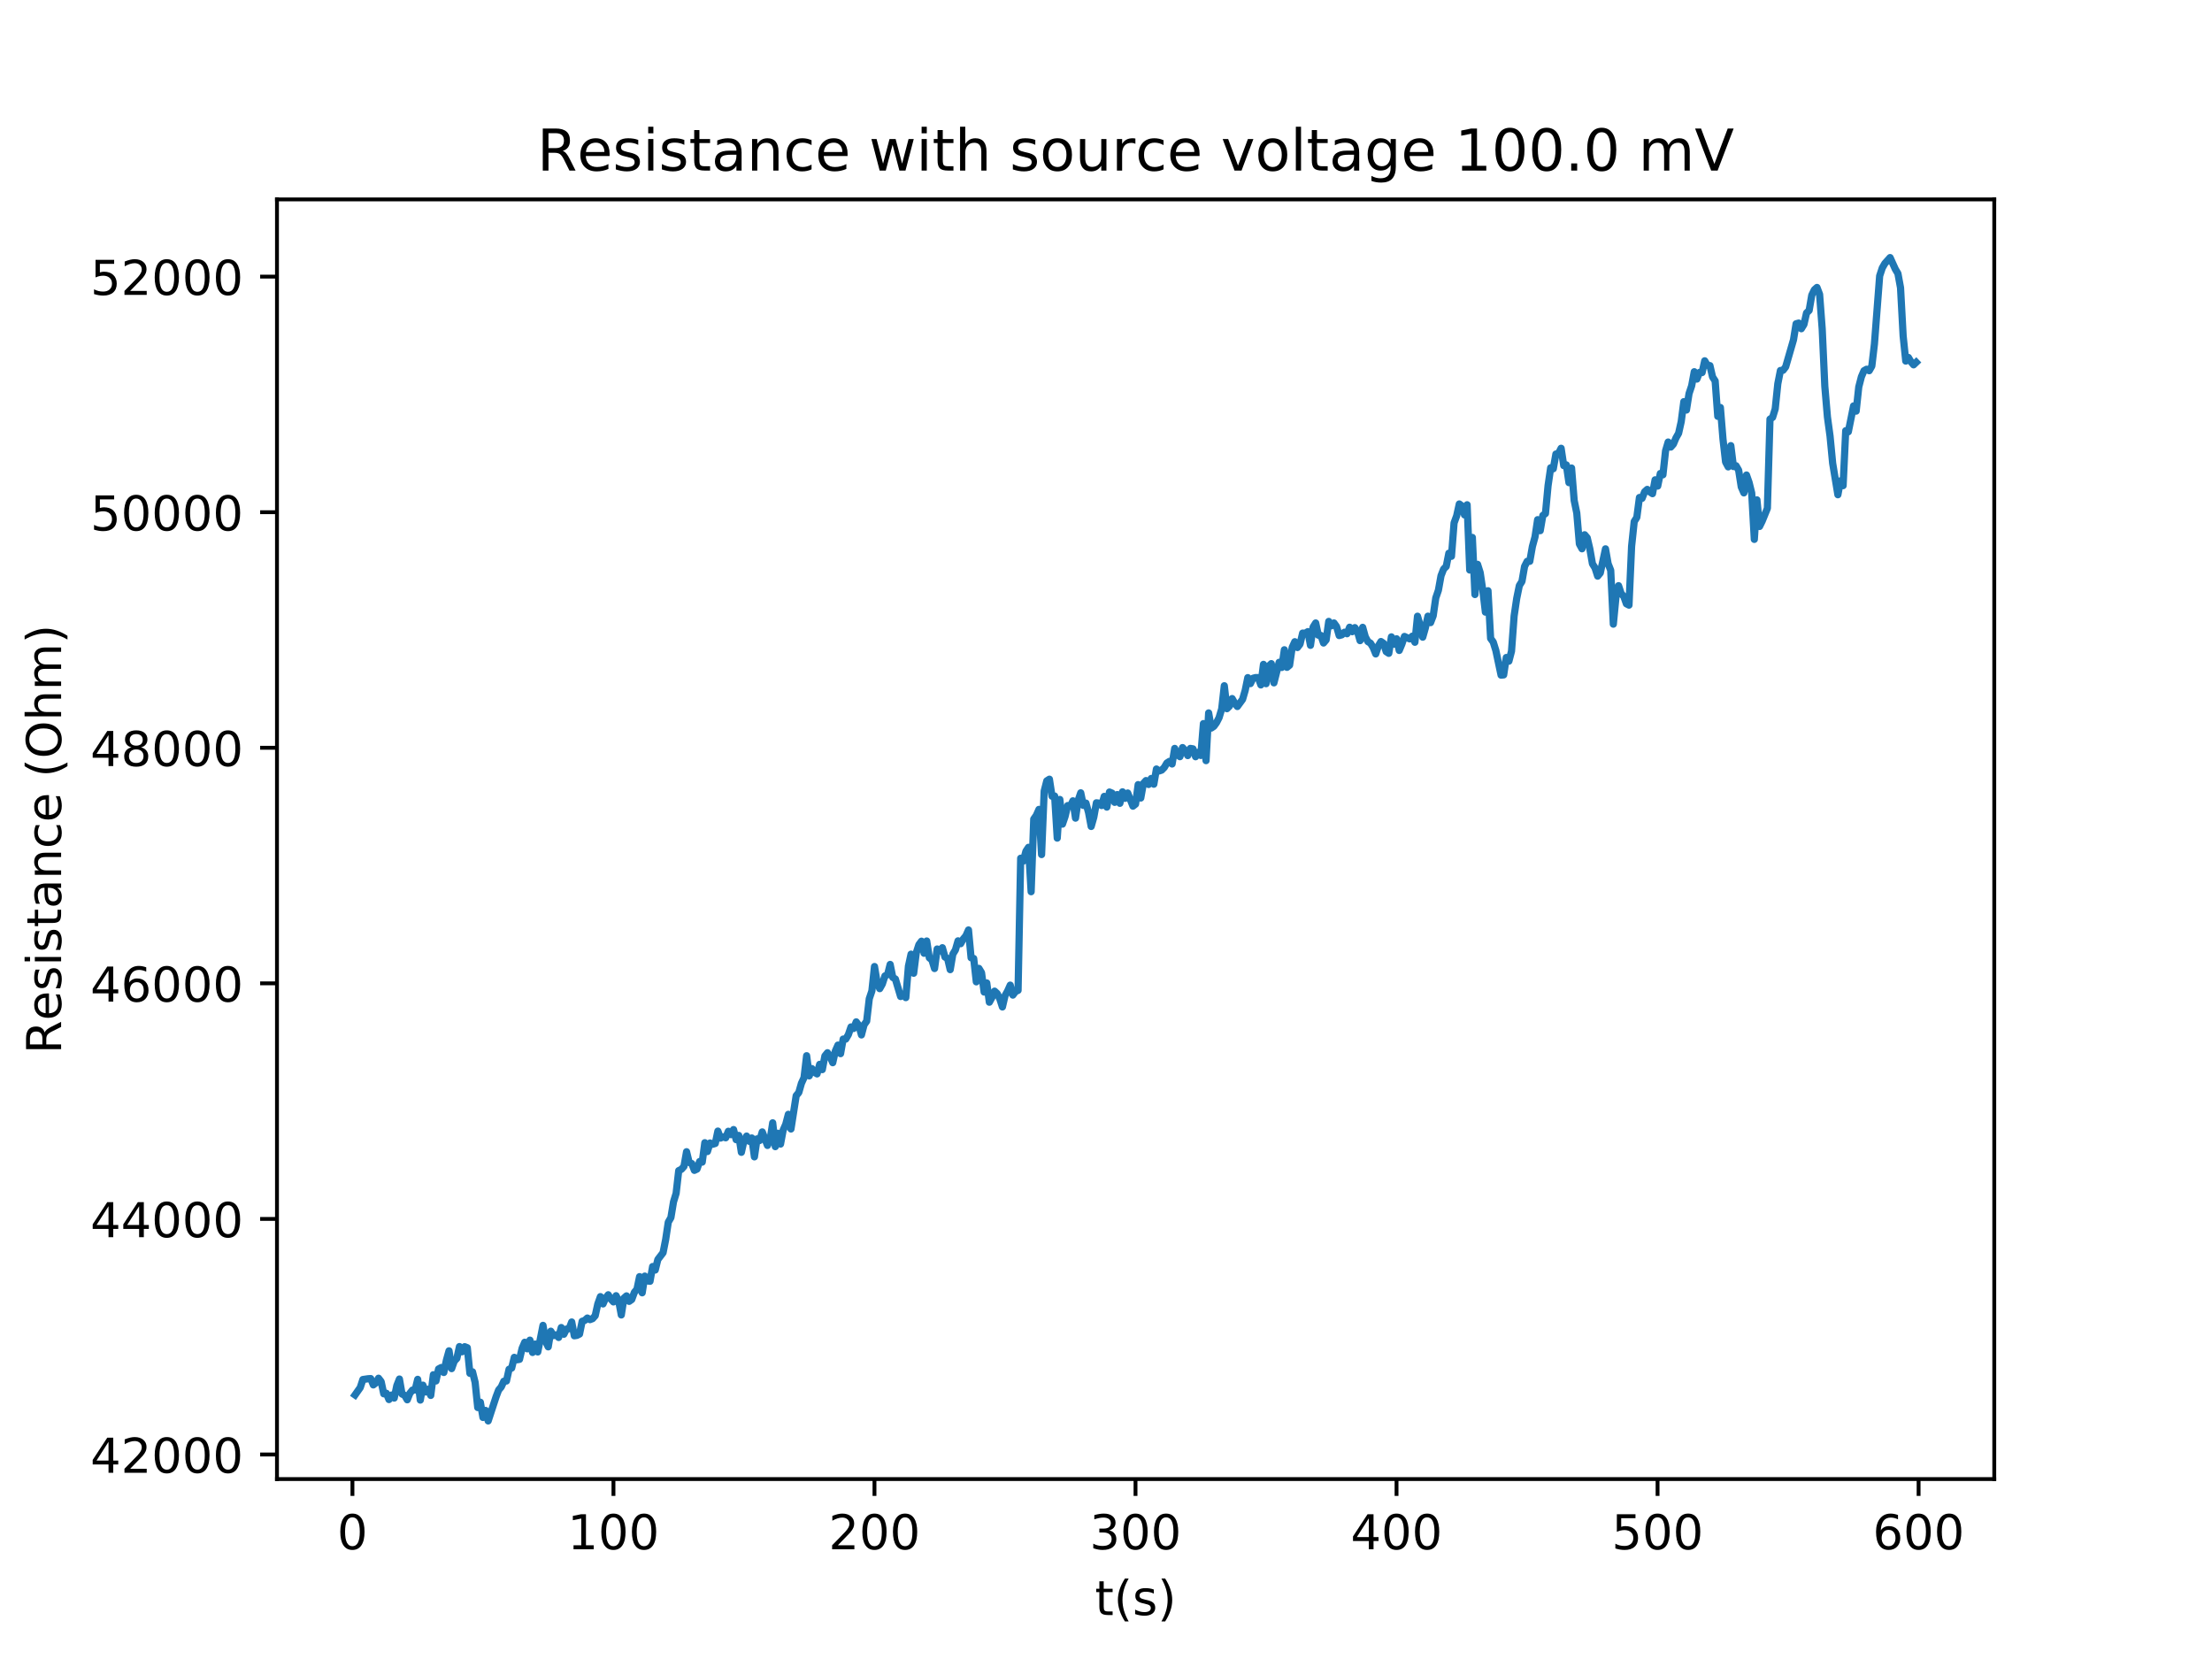 <?xml version="1.0" encoding="utf-8" standalone="no"?>
<!DOCTYPE svg PUBLIC "-//W3C//DTD SVG 1.1//EN"
  "http://www.w3.org/Graphics/SVG/1.1/DTD/svg11.dtd">
<!-- Created with matplotlib (http://matplotlib.org/) -->
<svg height="345pt" version="1.1" viewBox="0 0 460 345" width="460pt" xmlns="http://www.w3.org/2000/svg" xmlns:xlink="http://www.w3.org/1999/xlink">
 <defs>
  <style type="text/css">
*{stroke-linecap:butt;stroke-linejoin:round;}
  </style>
 </defs>
 <g id="figure_1">
  <g id="patch_1">
   <path d="M 0 345.6 
L 460.8 345.6 
L 460.8 0 
L 0 0 
z
" style="fill:#ffffff;"/>
  </g>
  <g id="axes_1">
   <g id="patch_2">
    <path d="M 57.6 307.584 
L 414.72 307.584 
L 414.72 41.472 
L 57.6 41.472 
z
" style="fill:#ffffff;"/>
   </g>
   <g id="matplotlib.axis_1">
    <g id="xtick_1">
     <g id="line2d_1">
      <defs>
       <path d="M 0 0 
L 0 3.5 
" id="mf803509249" style="stroke:#000000;stroke-width:0.8;"/>
      </defs>
      <g>
       <use style="stroke:#000000;stroke-width:0.8;" x="73.29" xlink:href="#mf803509249" y="307.584"/>
      </g>
     </g>
     <g id="text_1">
      <!-- 0 -->
      <defs>
       <path d="M 31.781 66.406 
Q 24.172 66.406 20.328 58.906 
Q 16.5 51.422 16.5 36.375 
Q 16.5 21.391 20.328 13.891 
Q 24.172 6.391 31.781 6.391 
Q 39.453 6.391 43.281 13.891 
Q 47.125 21.391 47.125 36.375 
Q 47.125 51.422 43.281 58.906 
Q 39.453 66.406 31.781 66.406 
z
M 31.781 74.219 
Q 44.047 74.219 50.516 64.516 
Q 56.984 54.828 56.984 36.375 
Q 56.984 17.969 50.516 8.266 
Q 44.047 -1.422 31.781 -1.422 
Q 19.531 -1.422 13.062 8.266 
Q 6.594 17.969 6.594 36.375 
Q 6.594 54.828 13.062 64.516 
Q 19.531 74.219 31.781 74.219 
z
" id="DejaVuSans-30"/>
      </defs>
      <g transform="translate(70.109 322.182)scale(0.1 -0.1)">
       <use xlink:href="#DejaVuSans-30"/>
      </g>
     </g>
    </g>
    <g id="xtick_2">
     <g id="line2d_2">
      <g>
       <use style="stroke:#000000;stroke-width:0.8;" x="127.572" xlink:href="#mf803509249" y="307.584"/>
      </g>
     </g>
     <g id="text_2">
      <!-- 100 -->
      <defs>
       <path d="M 12.406 8.297 
L 28.516 8.297 
L 28.516 63.922 
L 10.984 60.406 
L 10.984 69.391 
L 28.422 72.906 
L 38.281 72.906 
L 38.281 8.297 
L 54.391 8.297 
L 54.391 0 
L 12.406 0 
z
" id="DejaVuSans-31"/>
      </defs>
      <g transform="translate(118.028 322.182)scale(0.1 -0.1)">
       <use xlink:href="#DejaVuSans-31"/>
       <use x="63.623" xlink:href="#DejaVuSans-30"/>
       <use x="127.246" xlink:href="#DejaVuSans-30"/>
      </g>
     </g>
    </g>
    <g id="xtick_3">
     <g id="line2d_3">
      <g>
       <use style="stroke:#000000;stroke-width:0.8;" x="181.854" xlink:href="#mf803509249" y="307.584"/>
      </g>
     </g>
     <g id="text_3">
      <!-- 200 -->
      <defs>
       <path d="M 19.188 8.297 
L 53.609 8.297 
L 53.609 0 
L 7.328 0 
L 7.328 8.297 
Q 12.938 14.109 22.625 23.891 
Q 32.328 33.688 34.812 36.531 
Q 39.547 41.844 41.422 45.531 
Q 43.312 49.219 43.312 52.781 
Q 43.312 58.594 39.234 62.25 
Q 35.156 65.922 28.609 65.922 
Q 23.969 65.922 18.812 64.312 
Q 13.672 62.703 7.812 59.422 
L 7.812 69.391 
Q 13.766 71.781 18.938 73 
Q 24.125 74.219 28.422 74.219 
Q 39.75 74.219 46.484 68.547 
Q 53.219 62.891 53.219 53.422 
Q 53.219 48.922 51.531 44.891 
Q 49.859 40.875 45.406 35.406 
Q 44.188 33.984 37.641 27.219 
Q 31.109 20.453 19.188 8.297 
z
" id="DejaVuSans-32"/>
      </defs>
      <g transform="translate(172.311 322.182)scale(0.1 -0.1)">
       <use xlink:href="#DejaVuSans-32"/>
       <use x="63.623" xlink:href="#DejaVuSans-30"/>
       <use x="127.246" xlink:href="#DejaVuSans-30"/>
      </g>
     </g>
    </g>
    <g id="xtick_4">
     <g id="line2d_4">
      <g>
       <use style="stroke:#000000;stroke-width:0.8;" x="236.137" xlink:href="#mf803509249" y="307.584"/>
      </g>
     </g>
     <g id="text_4">
      <!-- 300 -->
      <defs>
       <path d="M 40.578 39.312 
Q 47.656 37.797 51.625 33 
Q 55.609 28.219 55.609 21.188 
Q 55.609 10.406 48.188 4.484 
Q 40.766 -1.422 27.094 -1.422 
Q 22.516 -1.422 17.656 -0.516 
Q 12.797 0.391 7.625 2.203 
L 7.625 11.719 
Q 11.719 9.328 16.594 8.109 
Q 21.484 6.891 26.812 6.891 
Q 36.078 6.891 40.938 10.547 
Q 45.797 14.203 45.797 21.188 
Q 45.797 27.641 41.281 31.266 
Q 36.766 34.906 28.719 34.906 
L 20.219 34.906 
L 20.219 43.016 
L 29.109 43.016 
Q 36.375 43.016 40.234 45.922 
Q 44.094 48.828 44.094 54.297 
Q 44.094 59.906 40.109 62.906 
Q 36.141 65.922 28.719 65.922 
Q 24.656 65.922 20.016 65.031 
Q 15.375 64.156 9.812 62.312 
L 9.812 71.094 
Q 15.438 72.656 20.344 73.438 
Q 25.25 74.219 29.594 74.219 
Q 40.828 74.219 47.359 69.109 
Q 53.906 64.016 53.906 55.328 
Q 53.906 49.266 50.438 45.094 
Q 46.969 40.922 40.578 39.312 
z
" id="DejaVuSans-33"/>
      </defs>
      <g transform="translate(226.593 322.182)scale(0.1 -0.1)">
       <use xlink:href="#DejaVuSans-33"/>
       <use x="63.623" xlink:href="#DejaVuSans-30"/>
       <use x="127.246" xlink:href="#DejaVuSans-30"/>
      </g>
     </g>
    </g>
    <g id="xtick_5">
     <g id="line2d_5">
      <g>
       <use style="stroke:#000000;stroke-width:0.8;" x="290.419" xlink:href="#mf803509249" y="307.584"/>
      </g>
     </g>
     <g id="text_5">
      <!-- 400 -->
      <defs>
       <path d="M 37.797 64.312 
L 12.891 25.391 
L 37.797 25.391 
z
M 35.203 72.906 
L 47.609 72.906 
L 47.609 25.391 
L 58.016 25.391 
L 58.016 17.188 
L 47.609 17.188 
L 47.609 0 
L 37.797 0 
L 37.797 17.188 
L 4.891 17.188 
L 4.891 26.703 
z
" id="DejaVuSans-34"/>
      </defs>
      <g transform="translate(280.875 322.182)scale(0.1 -0.1)">
       <use xlink:href="#DejaVuSans-34"/>
       <use x="63.623" xlink:href="#DejaVuSans-30"/>
       <use x="127.246" xlink:href="#DejaVuSans-30"/>
      </g>
     </g>
    </g>
    <g id="xtick_6">
     <g id="line2d_6">
      <g>
       <use style="stroke:#000000;stroke-width:0.8;" x="344.701" xlink:href="#mf803509249" y="307.584"/>
      </g>
     </g>
     <g id="text_6">
      <!-- 500 -->
      <defs>
       <path d="M 10.797 72.906 
L 49.516 72.906 
L 49.516 64.594 
L 19.828 64.594 
L 19.828 46.734 
Q 21.969 47.469 24.109 47.828 
Q 26.266 48.188 28.422 48.188 
Q 40.625 48.188 47.75 41.5 
Q 54.891 34.812 54.891 23.391 
Q 54.891 11.625 47.562 5.094 
Q 40.234 -1.422 26.906 -1.422 
Q 22.312 -1.422 17.547 -0.641 
Q 12.797 0.141 7.719 1.703 
L 7.719 11.625 
Q 12.109 9.234 16.797 8.062 
Q 21.484 6.891 26.703 6.891 
Q 35.156 6.891 40.078 11.328 
Q 45.016 15.766 45.016 23.391 
Q 45.016 31 40.078 35.438 
Q 35.156 39.891 26.703 39.891 
Q 22.75 39.891 18.812 39.016 
Q 14.891 38.141 10.797 36.281 
z
" id="DejaVuSans-35"/>
      </defs>
      <g transform="translate(335.157 322.182)scale(0.1 -0.1)">
       <use xlink:href="#DejaVuSans-35"/>
       <use x="63.623" xlink:href="#DejaVuSans-30"/>
       <use x="127.246" xlink:href="#DejaVuSans-30"/>
      </g>
     </g>
    </g>
    <g id="xtick_7">
     <g id="line2d_7">
      <g>
       <use style="stroke:#000000;stroke-width:0.8;" x="398.983" xlink:href="#mf803509249" y="307.584"/>
      </g>
     </g>
     <g id="text_7">
      <!-- 600 -->
      <defs>
       <path d="M 33.016 40.375 
Q 26.375 40.375 22.484 35.828 
Q 18.609 31.297 18.609 23.391 
Q 18.609 15.531 22.484 10.953 
Q 26.375 6.391 33.016 6.391 
Q 39.656 6.391 43.531 10.953 
Q 47.406 15.531 47.406 23.391 
Q 47.406 31.297 43.531 35.828 
Q 39.656 40.375 33.016 40.375 
z
M 52.594 71.297 
L 52.594 62.312 
Q 48.875 64.062 45.094 64.984 
Q 41.312 65.922 37.594 65.922 
Q 27.828 65.922 22.672 59.328 
Q 17.531 52.734 16.797 39.406 
Q 19.672 43.656 24.016 45.922 
Q 28.375 48.188 33.594 48.188 
Q 44.578 48.188 50.953 41.516 
Q 57.328 34.859 57.328 23.391 
Q 57.328 12.156 50.688 5.359 
Q 44.047 -1.422 33.016 -1.422 
Q 20.359 -1.422 13.672 8.266 
Q 6.984 17.969 6.984 36.375 
Q 6.984 53.656 15.188 63.938 
Q 23.391 74.219 37.203 74.219 
Q 40.922 74.219 44.703 73.484 
Q 48.484 72.75 52.594 71.297 
z
" id="DejaVuSans-36"/>
      </defs>
      <g transform="translate(389.44 322.182)scale(0.1 -0.1)">
       <use xlink:href="#DejaVuSans-36"/>
       <use x="63.623" xlink:href="#DejaVuSans-30"/>
       <use x="127.246" xlink:href="#DejaVuSans-30"/>
      </g>
     </g>
    </g>
    <g id="text_8">
     <!-- t(s) -->
     <defs>
      <path d="M 18.312 70.219 
L 18.312 54.688 
L 36.812 54.688 
L 36.812 47.703 
L 18.312 47.703 
L 18.312 18.016 
Q 18.312 11.328 20.141 9.422 
Q 21.969 7.516 27.594 7.516 
L 36.812 7.516 
L 36.812 0 
L 27.594 0 
Q 17.188 0 13.234 3.875 
Q 9.281 7.766 9.281 18.016 
L 9.281 47.703 
L 2.688 47.703 
L 2.688 54.688 
L 9.281 54.688 
L 9.281 70.219 
z
" id="DejaVuSans-74"/>
      <path d="M 31 75.875 
Q 24.469 64.656 21.281 53.656 
Q 18.109 42.672 18.109 31.391 
Q 18.109 20.125 21.312 9.062 
Q 24.516 -2 31 -13.188 
L 23.188 -13.188 
Q 15.875 -1.703 12.234 9.375 
Q 8.594 20.453 8.594 31.391 
Q 8.594 42.281 12.203 53.312 
Q 15.828 64.359 23.188 75.875 
z
" id="DejaVuSans-28"/>
      <path d="M 44.281 53.078 
L 44.281 44.578 
Q 40.484 46.531 36.375 47.5 
Q 32.281 48.484 27.875 48.484 
Q 21.188 48.484 17.844 46.438 
Q 14.5 44.391 14.5 40.281 
Q 14.5 37.156 16.891 35.375 
Q 19.281 33.594 26.516 31.984 
L 29.594 31.297 
Q 39.156 29.25 43.188 25.516 
Q 47.219 21.781 47.219 15.094 
Q 47.219 7.469 41.188 3.016 
Q 35.156 -1.422 24.609 -1.422 
Q 20.219 -1.422 15.453 -0.562 
Q 10.688 0.297 5.422 2 
L 5.422 11.281 
Q 10.406 8.688 15.234 7.391 
Q 20.062 6.109 24.812 6.109 
Q 31.156 6.109 34.562 8.281 
Q 37.984 10.453 37.984 14.406 
Q 37.984 18.062 35.516 20.016 
Q 33.062 21.969 24.703 23.781 
L 21.578 24.516 
Q 13.234 26.266 9.516 29.906 
Q 5.812 33.547 5.812 39.891 
Q 5.812 47.609 11.281 51.797 
Q 16.75 56 26.812 56 
Q 31.781 56 36.172 55.266 
Q 40.578 54.547 44.281 53.078 
z
" id="DejaVuSans-73"/>
      <path d="M 8.016 75.875 
L 15.828 75.875 
Q 23.141 64.359 26.781 53.312 
Q 30.422 42.281 30.422 31.391 
Q 30.422 20.453 26.781 9.375 
Q 23.141 -1.703 15.828 -13.188 
L 8.016 -13.188 
Q 14.5 -2 17.703 9.062 
Q 20.906 20.125 20.906 31.391 
Q 20.906 42.672 17.703 53.656 
Q 14.5 64.656 8.016 75.875 
z
" id="DejaVuSans-29"/>
     </defs>
     <g transform="translate(227.694 335.861)scale(0.1 -0.1)">
      <use xlink:href="#DejaVuSans-74"/>
      <use x="39.209" xlink:href="#DejaVuSans-28"/>
      <use x="78.223" xlink:href="#DejaVuSans-73"/>
      <use x="130.322" xlink:href="#DejaVuSans-29"/>
     </g>
    </g>
   </g>
   <g id="matplotlib.axis_2">
    <g id="ytick_1">
     <g id="line2d_8">
      <defs>
       <path d="M 0 0 
L -3.5 0 
" id="m2c221fe160" style="stroke:#000000;stroke-width:0.8;"/>
      </defs>
      <g>
       <use style="stroke:#000000;stroke-width:0.8;" x="57.6" xlink:href="#m2c221fe160" y="302.47"/>
      </g>
     </g>
     <g id="text_9">
      <!-- 42000 -->
      <g transform="translate(18.788 306.269)scale(0.1 -0.1)">
       <use xlink:href="#DejaVuSans-34"/>
       <use x="63.623" xlink:href="#DejaVuSans-32"/>
       <use x="127.246" xlink:href="#DejaVuSans-30"/>
       <use x="190.869" xlink:href="#DejaVuSans-30"/>
       <use x="254.492" xlink:href="#DejaVuSans-30"/>
      </g>
     </g>
    </g>
    <g id="ytick_2">
     <g id="line2d_9">
      <g>
       <use style="stroke:#000000;stroke-width:0.8;" x="57.6" xlink:href="#m2c221fe160" y="253.481"/>
      </g>
     </g>
     <g id="text_10">
      <!-- 44000 -->
      <g transform="translate(18.788 257.28)scale(0.1 -0.1)">
       <use xlink:href="#DejaVuSans-34"/>
       <use x="63.623" xlink:href="#DejaVuSans-34"/>
       <use x="127.246" xlink:href="#DejaVuSans-30"/>
       <use x="190.869" xlink:href="#DejaVuSans-30"/>
       <use x="254.492" xlink:href="#DejaVuSans-30"/>
      </g>
     </g>
    </g>
    <g id="ytick_3">
     <g id="line2d_10">
      <g>
       <use style="stroke:#000000;stroke-width:0.8;" x="57.6" xlink:href="#m2c221fe160" y="204.492"/>
      </g>
     </g>
     <g id="text_11">
      <!-- 46000 -->
      <g transform="translate(18.788 208.291)scale(0.1 -0.1)">
       <use xlink:href="#DejaVuSans-34"/>
       <use x="63.623" xlink:href="#DejaVuSans-36"/>
       <use x="127.246" xlink:href="#DejaVuSans-30"/>
       <use x="190.869" xlink:href="#DejaVuSans-30"/>
       <use x="254.492" xlink:href="#DejaVuSans-30"/>
      </g>
     </g>
    </g>
    <g id="ytick_4">
     <g id="line2d_11">
      <g>
       <use style="stroke:#000000;stroke-width:0.8;" x="57.6" xlink:href="#m2c221fe160" y="155.503"/>
      </g>
     </g>
     <g id="text_12">
      <!-- 48000 -->
      <defs>
       <path d="M 31.781 34.625 
Q 24.75 34.625 20.719 30.859 
Q 16.703 27.094 16.703 20.516 
Q 16.703 13.922 20.719 10.156 
Q 24.75 6.391 31.781 6.391 
Q 38.812 6.391 42.859 10.172 
Q 46.922 13.969 46.922 20.516 
Q 46.922 27.094 42.891 30.859 
Q 38.875 34.625 31.781 34.625 
z
M 21.922 38.812 
Q 15.578 40.375 12.031 44.719 
Q 8.5 49.078 8.5 55.328 
Q 8.5 64.062 14.719 69.141 
Q 20.953 74.219 31.781 74.219 
Q 42.672 74.219 48.875 69.141 
Q 55.078 64.062 55.078 55.328 
Q 55.078 49.078 51.531 44.719 
Q 48 40.375 41.703 38.812 
Q 48.828 37.156 52.797 32.312 
Q 56.781 27.484 56.781 20.516 
Q 56.781 9.906 50.312 4.234 
Q 43.844 -1.422 31.781 -1.422 
Q 19.734 -1.422 13.25 4.234 
Q 6.781 9.906 6.781 20.516 
Q 6.781 27.484 10.781 32.312 
Q 14.797 37.156 21.922 38.812 
z
M 18.312 54.391 
Q 18.312 48.734 21.844 45.562 
Q 25.391 42.391 31.781 42.391 
Q 38.141 42.391 41.719 45.562 
Q 45.312 48.734 45.312 54.391 
Q 45.312 60.062 41.719 63.234 
Q 38.141 66.406 31.781 66.406 
Q 25.391 66.406 21.844 63.234 
Q 18.312 60.062 18.312 54.391 
z
" id="DejaVuSans-38"/>
      </defs>
      <g transform="translate(18.788 159.302)scale(0.1 -0.1)">
       <use xlink:href="#DejaVuSans-34"/>
       <use x="63.623" xlink:href="#DejaVuSans-38"/>
       <use x="127.246" xlink:href="#DejaVuSans-30"/>
       <use x="190.869" xlink:href="#DejaVuSans-30"/>
       <use x="254.492" xlink:href="#DejaVuSans-30"/>
      </g>
     </g>
    </g>
    <g id="ytick_5">
     <g id="line2d_12">
      <g>
       <use style="stroke:#000000;stroke-width:0.8;" x="57.6" xlink:href="#m2c221fe160" y="106.514"/>
      </g>
     </g>
     <g id="text_13">
      <!-- 50000 -->
      <g transform="translate(18.788 110.313)scale(0.1 -0.1)">
       <use xlink:href="#DejaVuSans-35"/>
       <use x="63.623" xlink:href="#DejaVuSans-30"/>
       <use x="127.246" xlink:href="#DejaVuSans-30"/>
       <use x="190.869" xlink:href="#DejaVuSans-30"/>
       <use x="254.492" xlink:href="#DejaVuSans-30"/>
      </g>
     </g>
    </g>
    <g id="ytick_6">
     <g id="line2d_13">
      <g>
       <use style="stroke:#000000;stroke-width:0.8;" x="57.6" xlink:href="#m2c221fe160" y="57.525"/>
      </g>
     </g>
     <g id="text_14">
      <!-- 52000 -->
      <g transform="translate(18.788 61.324)scale(0.1 -0.1)">
       <use xlink:href="#DejaVuSans-35"/>
       <use x="63.623" xlink:href="#DejaVuSans-32"/>
       <use x="127.246" xlink:href="#DejaVuSans-30"/>
       <use x="190.869" xlink:href="#DejaVuSans-30"/>
       <use x="254.492" xlink:href="#DejaVuSans-30"/>
      </g>
     </g>
    </g>
    <g id="text_15">
     <!-- Resistance (Ohm) -->
     <defs>
      <path d="M 44.391 34.188 
Q 47.562 33.109 50.562 29.594 
Q 53.562 26.078 56.594 19.922 
L 66.609 0 
L 56 0 
L 46.688 18.703 
Q 43.062 26.031 39.672 28.422 
Q 36.281 30.812 30.422 30.812 
L 19.672 30.812 
L 19.672 0 
L 9.812 0 
L 9.812 72.906 
L 32.078 72.906 
Q 44.578 72.906 50.734 67.672 
Q 56.891 62.453 56.891 51.906 
Q 56.891 45.016 53.688 40.469 
Q 50.484 35.938 44.391 34.188 
z
M 19.672 64.797 
L 19.672 38.922 
L 32.078 38.922 
Q 39.203 38.922 42.844 42.219 
Q 46.484 45.516 46.484 51.906 
Q 46.484 58.297 42.844 61.547 
Q 39.203 64.797 32.078 64.797 
z
" id="DejaVuSans-52"/>
      <path d="M 56.203 29.594 
L 56.203 25.203 
L 14.891 25.203 
Q 15.484 15.922 20.484 11.062 
Q 25.484 6.203 34.422 6.203 
Q 39.594 6.203 44.453 7.469 
Q 49.312 8.734 54.109 11.281 
L 54.109 2.781 
Q 49.266 0.734 44.188 -0.344 
Q 39.109 -1.422 33.891 -1.422 
Q 20.797 -1.422 13.156 6.188 
Q 5.516 13.812 5.516 26.812 
Q 5.516 40.234 12.766 48.109 
Q 20.016 56 32.328 56 
Q 43.359 56 49.781 48.891 
Q 56.203 41.797 56.203 29.594 
z
M 47.219 32.234 
Q 47.125 39.594 43.094 43.984 
Q 39.062 48.391 32.422 48.391 
Q 24.906 48.391 20.391 44.141 
Q 15.875 39.891 15.188 32.172 
z
" id="DejaVuSans-65"/>
      <path d="M 9.422 54.688 
L 18.406 54.688 
L 18.406 0 
L 9.422 0 
z
M 9.422 75.984 
L 18.406 75.984 
L 18.406 64.594 
L 9.422 64.594 
z
" id="DejaVuSans-69"/>
      <path d="M 34.281 27.484 
Q 23.391 27.484 19.188 25 
Q 14.984 22.516 14.984 16.5 
Q 14.984 11.719 18.141 8.906 
Q 21.297 6.109 26.703 6.109 
Q 34.188 6.109 38.703 11.406 
Q 43.219 16.703 43.219 25.484 
L 43.219 27.484 
z
M 52.203 31.203 
L 52.203 0 
L 43.219 0 
L 43.219 8.297 
Q 40.141 3.328 35.547 0.953 
Q 30.953 -1.422 24.312 -1.422 
Q 15.922 -1.422 10.953 3.297 
Q 6 8.016 6 15.922 
Q 6 25.141 12.172 29.828 
Q 18.359 34.516 30.609 34.516 
L 43.219 34.516 
L 43.219 35.406 
Q 43.219 41.609 39.141 45 
Q 35.062 48.391 27.688 48.391 
Q 23 48.391 18.547 47.266 
Q 14.109 46.141 10.016 43.891 
L 10.016 52.203 
Q 14.938 54.109 19.578 55.047 
Q 24.219 56 28.609 56 
Q 40.484 56 46.344 49.844 
Q 52.203 43.703 52.203 31.203 
z
" id="DejaVuSans-61"/>
      <path d="M 54.891 33.016 
L 54.891 0 
L 45.906 0 
L 45.906 32.719 
Q 45.906 40.484 42.875 44.328 
Q 39.844 48.188 33.797 48.188 
Q 26.516 48.188 22.312 43.547 
Q 18.109 38.922 18.109 30.906 
L 18.109 0 
L 9.078 0 
L 9.078 54.688 
L 18.109 54.688 
L 18.109 46.188 
Q 21.344 51.125 25.703 53.562 
Q 30.078 56 35.797 56 
Q 45.219 56 50.047 50.172 
Q 54.891 44.344 54.891 33.016 
z
" id="DejaVuSans-6e"/>
      <path d="M 48.781 52.594 
L 48.781 44.188 
Q 44.969 46.297 41.141 47.344 
Q 37.312 48.391 33.406 48.391 
Q 24.656 48.391 19.812 42.844 
Q 14.984 37.312 14.984 27.297 
Q 14.984 17.281 19.812 11.734 
Q 24.656 6.203 33.406 6.203 
Q 37.312 6.203 41.141 7.25 
Q 44.969 8.297 48.781 10.406 
L 48.781 2.094 
Q 45.016 0.344 40.984 -0.531 
Q 36.969 -1.422 32.422 -1.422 
Q 20.062 -1.422 12.781 6.344 
Q 5.516 14.109 5.516 27.297 
Q 5.516 40.672 12.859 48.328 
Q 20.219 56 33.016 56 
Q 37.156 56 41.109 55.141 
Q 45.062 54.297 48.781 52.594 
z
" id="DejaVuSans-63"/>
      <path id="DejaVuSans-20"/>
      <path d="M 39.406 66.219 
Q 28.656 66.219 22.328 58.203 
Q 16.016 50.203 16.016 36.375 
Q 16.016 22.609 22.328 14.594 
Q 28.656 6.594 39.406 6.594 
Q 50.141 6.594 56.422 14.594 
Q 62.703 22.609 62.703 36.375 
Q 62.703 50.203 56.422 58.203 
Q 50.141 66.219 39.406 66.219 
z
M 39.406 74.219 
Q 54.734 74.219 63.906 63.938 
Q 73.094 53.656 73.094 36.375 
Q 73.094 19.141 63.906 8.859 
Q 54.734 -1.422 39.406 -1.422 
Q 24.031 -1.422 14.812 8.828 
Q 5.609 19.094 5.609 36.375 
Q 5.609 53.656 14.812 63.938 
Q 24.031 74.219 39.406 74.219 
z
" id="DejaVuSans-4f"/>
      <path d="M 54.891 33.016 
L 54.891 0 
L 45.906 0 
L 45.906 32.719 
Q 45.906 40.484 42.875 44.328 
Q 39.844 48.188 33.797 48.188 
Q 26.516 48.188 22.312 43.547 
Q 18.109 38.922 18.109 30.906 
L 18.109 0 
L 9.078 0 
L 9.078 75.984 
L 18.109 75.984 
L 18.109 46.188 
Q 21.344 51.125 25.703 53.562 
Q 30.078 56 35.797 56 
Q 45.219 56 50.047 50.172 
Q 54.891 44.344 54.891 33.016 
z
" id="DejaVuSans-68"/>
      <path d="M 52 44.188 
Q 55.375 50.25 60.062 53.125 
Q 64.75 56 71.094 56 
Q 79.641 56 84.281 50.016 
Q 88.922 44.047 88.922 33.016 
L 88.922 0 
L 79.891 0 
L 79.891 32.719 
Q 79.891 40.578 77.094 44.375 
Q 74.312 48.188 68.609 48.188 
Q 61.625 48.188 57.562 43.547 
Q 53.516 38.922 53.516 30.906 
L 53.516 0 
L 44.484 0 
L 44.484 32.719 
Q 44.484 40.625 41.703 44.406 
Q 38.922 48.188 33.109 48.188 
Q 26.219 48.188 22.156 43.531 
Q 18.109 38.875 18.109 30.906 
L 18.109 0 
L 9.078 0 
L 9.078 54.688 
L 18.109 54.688 
L 18.109 46.188 
Q 21.188 51.219 25.484 53.609 
Q 29.781 56 35.688 56 
Q 41.656 56 45.828 52.969 
Q 50 49.953 52 44.188 
z
" id="DejaVuSans-6d"/>
     </defs>
     <g transform="translate(12.708 219.158)rotate(-90)scale(0.1 -0.1)">
      <use xlink:href="#DejaVuSans-52"/>
      <use x="69.42" xlink:href="#DejaVuSans-65"/>
      <use x="130.943" xlink:href="#DejaVuSans-73"/>
      <use x="183.043" xlink:href="#DejaVuSans-69"/>
      <use x="210.826" xlink:href="#DejaVuSans-73"/>
      <use x="262.926" xlink:href="#DejaVuSans-74"/>
      <use x="302.135" xlink:href="#DejaVuSans-61"/>
      <use x="363.414" xlink:href="#DejaVuSans-6e"/>
      <use x="426.793" xlink:href="#DejaVuSans-63"/>
      <use x="481.773" xlink:href="#DejaVuSans-65"/>
      <use x="543.297" xlink:href="#DejaVuSans-20"/>
      <use x="575.084" xlink:href="#DejaVuSans-28"/>
      <use x="614.098" xlink:href="#DejaVuSans-4f"/>
      <use x="692.809" xlink:href="#DejaVuSans-68"/>
      <use x="756.188" xlink:href="#DejaVuSans-6d"/>
      <use x="853.6" xlink:href="#DejaVuSans-29"/>
     </g>
    </g>
   </g>
   <g id="line2d_14">
    <path clip-path="url(#p16bfb249d8)" d="M 73.833 290.086 
L 74.918 288.546 
L 75.461 286.88 
L 76.547 286.718 
L 77.09 286.685 
L 77.633 288.004 
L 78.176 287.573 
L 78.719 286.61 
L 79.261 287.316 
L 79.804 289.85 
L 80.347 289.738 
L 80.89 291.046 
L 81.433 290.106 
L 81.976 290.74 
L 82.519 288.15 
L 83.062 286.777 
L 83.605 289.901 
L 84.147 290.156 
L 84.69 291.096 
L 85.233 289.741 
L 85.776 289.075 
L 86.319 289.058 
L 86.862 286.843 
L 87.405 291.157 
L 87.948 288.053 
L 88.49 289.473 
L 89.033 288.904 
L 89.576 290.187 
L 90.12 285.88 
L 90.662 287.18 
L 91.205 284.681 
L 91.748 284.392 
L 92.291 285.416 
L 92.834 282.857 
L 93.377 280.913 
L 93.92 284.614 
L 94.463 283.07 
L 95.005 282.488 
L 95.548 280.031 
L 96.091 281.109 
L 96.634 280.055 
L 97.177 280.27 
L 97.72 285.595 
L 98.262 285.282 
L 98.805 287.475 
L 99.348 292.708 
L 99.891 291.597 
L 100.434 294.77 
L 100.977 293.309 
L 101.519 295.488 
L 103.148 290.51 
L 103.691 289.066 
L 104.233 288.427 
L 104.776 287.234 
L 105.319 287.192 
L 105.862 284.746 
L 106.405 284.503 
L 106.948 282.27 
L 107.49 282.779 
L 108.033 282.686 
L 108.576 280.389 
L 109.119 279.129 
L 109.662 280.497 
L 110.204 278.691 
L 110.747 281.251 
L 111.29 279.506 
L 111.833 281.148 
L 112.919 275.619 
L 113.461 278.947 
L 114.004 280.084 
L 114.547 276.834 
L 115.09 277.743 
L 115.633 277.588 
L 116.176 278.134 
L 116.718 276.07 
L 117.261 277.464 
L 117.804 276.386 
L 118.347 276.313 
L 118.89 274.915 
L 119.432 277.787 
L 119.975 277.699 
L 120.518 277.424 
L 121.061 274.774 
L 121.604 274.589 
L 122.147 274.093 
L 122.689 274.426 
L 123.232 274.219 
L 123.775 273.607 
L 124.318 271.166 
L 124.861 269.64 
L 125.404 271.162 
L 125.946 269.928 
L 126.489 269.257 
L 127.032 270.163 
L 127.575 270.744 
L 128.118 269.449 
L 128.66 270.533 
L 129.203 273.455 
L 129.746 269.963 
L 130.289 269.486 
L 130.832 270.628 
L 131.375 270.241 
L 131.917 268.756 
L 132.46 268.114 
L 133.003 265.489 
L 133.546 268.845 
L 134.089 265.371 
L 134.632 266.375 
L 135.174 266.452 
L 135.717 263.384 
L 136.26 264.11 
L 136.803 261.927 
L 137.888 260.507 
L 138.431 257.762 
L 138.974 254.154 
L 139.517 253.214 
L 140.06 249.936 
L 140.603 248.162 
L 141.145 243.437 
L 141.688 243.18 
L 142.231 242.567 
L 142.774 239.509 
L 143.317 241.752 
L 143.86 241.973 
L 144.402 243.381 
L 144.945 243.118 
L 145.488 241.549 
L 146.031 241.672 
L 146.574 237.634 
L 147.116 239.468 
L 147.659 237.694 
L 148.202 237.958 
L 148.745 237.79 
L 149.288 235.218 
L 149.831 236.673 
L 150.373 236.425 
L 150.916 236.609 
L 151.459 235.257 
L 152.002 235.953 
L 152.545 234.901 
L 153.087 237.002 
L 153.63 236.12 
L 154.173 239.632 
L 154.716 237.188 
L 155.259 236.254 
L 155.802 237.338 
L 156.344 236.651 
L 156.887 240.574 
L 157.43 236.841 
L 157.973 237.18 
L 158.516 235.39 
L 159.601 238.202 
L 160.144 237.052 
L 160.687 233.498 
L 161.23 238.45 
L 161.773 235.671 
L 162.315 237.918 
L 162.858 235.036 
L 163.401 233.797 
L 163.944 231.73 
L 164.487 234.781 
L 165.572 227.856 
L 166.115 227.198 
L 166.658 225.289 
L 167.201 224.106 
L 167.744 219.541 
L 168.287 223.735 
L 168.829 222.218 
L 169.372 223.001 
L 169.915 223.325 
L 170.458 221.334 
L 171.001 222.432 
L 171.543 219.592 
L 172.086 218.923 
L 172.629 219.724 
L 173.172 220.995 
L 173.715 218.566 
L 174.258 217.333 
L 174.8 219.115 
L 175.343 216.084 
L 175.886 216.084 
L 176.429 215.151 
L 176.972 213.558 
L 177.515 213.879 
L 178.057 212.504 
L 178.6 213.238 
L 179.143 215.221 
L 179.686 213.119 
L 180.229 212.357 
L 180.771 207.69 
L 181.314 206.076 
L 181.858 200.994 
L 182.4 204.257 
L 182.943 205.597 
L 183.486 204.629 
L 184.029 202.949 
L 184.572 202.701 
L 185.115 200.559 
L 185.657 203.259 
L 186.2 203.593 
L 187.286 207.229 
L 187.829 206.721 
L 188.371 207.462 
L 188.915 200.917 
L 189.458 198.425 
L 190.001 202.393 
L 190.544 198.144 
L 191.087 196.455 
L 191.63 195.73 
L 192.173 198.24 
L 192.716 195.686 
L 193.259 199.182 
L 193.801 199.632 
L 194.344 201.41 
L 194.887 197.351 
L 195.43 197.765 
L 195.973 197.085 
L 196.515 199.026 
L 197.058 199.325 
L 197.601 201.645 
L 198.144 198.429 
L 198.687 197.538 
L 199.23 195.656 
L 199.772 196.249 
L 200.315 195.272 
L 200.858 194.63 
L 201.401 193.394 
L 201.944 199.176 
L 202.487 199.32 
L 203.029 204.177 
L 203.572 201.384 
L 204.115 202.275 
L 204.658 206.302 
L 205.201 204.408 
L 205.743 208.416 
L 206.286 207.416 
L 206.829 206.117 
L 207.372 206.62 
L 207.915 207.723 
L 208.458 209.403 
L 209 207.059 
L 209.543 206.077 
L 210.086 204.865 
L 210.629 206.935 
L 211.172 206.199 
L 211.714 205.957 
L 212.257 178.476 
L 212.801 179.078 
L 213.344 177.028 
L 213.887 176.206 
L 214.431 185.438 
L 214.974 170.331 
L 215.516 169.554 
L 216.059 168.318 
L 216.603 177.714 
L 217.145 164.508 
L 217.688 162.385 
L 218.231 162.037 
L 218.774 165.583 
L 219.317 165.53 
L 219.86 174.292 
L 220.402 166.253 
L 220.946 171.384 
L 221.489 169.795 
L 222.032 167.523 
L 222.575 167.686 
L 223.118 166.537 
L 223.661 170.137 
L 224.204 166.455 
L 224.747 164.872 
L 225.289 167.488 
L 225.832 167.012 
L 226.375 168.983 
L 226.918 171.866 
L 227.461 169.951 
L 228.004 166.951 
L 228.546 167.024 
L 229.089 167.516 
L 229.632 165.615 
L 230.175 167.842 
L 230.718 164.708 
L 231.26 164.937 
L 231.803 166.852 
L 232.346 165.237 
L 232.889 167.053 
L 233.432 164.667 
L 233.975 166.018 
L 234.517 164.911 
L 235.603 167.648 
L 236.146 167.22 
L 236.689 163.165 
L 237.232 165.953 
L 237.774 162.926 
L 238.317 162.327 
L 238.86 163.135 
L 239.403 161.892 
L 239.946 163.079 
L 240.488 159.922 
L 241.031 160.333 
L 241.574 160.151 
L 242.117 159.601 
L 242.66 158.677 
L 243.203 158.331 
L 243.745 158.875 
L 244.288 155.638 
L 244.831 156.918 
L 245.374 157.354 
L 245.917 155.461 
L 246.459 156.066 
L 247.002 157.128 
L 247.545 155.637 
L 248.088 155.728 
L 248.631 157.367 
L 249.174 156.448 
L 249.716 157.1 
L 250.259 150.479 
L 250.802 158.179 
L 251.345 148.256 
L 251.888 151.407 
L 252.431 151.04 
L 252.974 150.296 
L 253.517 149.238 
L 254.06 147.421 
L 254.602 142.607 
L 255.145 147.379 
L 255.688 146.833 
L 256.231 145.272 
L 256.774 146.221 
L 257.316 146.923 
L 258.402 145.436 
L 258.945 143.568 
L 259.488 140.918 
L 260.031 142.159 
L 260.573 141.049 
L 261.116 140.904 
L 261.66 140.916 
L 262.203 142.433 
L 262.746 138.16 
L 263.29 142.179 
L 263.833 138.531 
L 264.376 138.012 
L 264.919 142.003 
L 266.005 137.731 
L 266.548 138.802 
L 267.091 135.124 
L 267.633 138.779 
L 268.177 138.326 
L 268.72 134.628 
L 269.262 133.449 
L 269.806 134.66 
L 270.349 133.949 
L 270.892 131.655 
L 271.435 131.691 
L 271.978 131.354 
L 272.521 134.203 
L 273.064 130.412 
L 273.607 129.552 
L 274.15 132.088 
L 274.693 132.147 
L 275.236 133.718 
L 275.778 133.075 
L 276.322 129.225 
L 276.865 130.144 
L 277.407 129.552 
L 277.95 130.303 
L 278.493 132.168 
L 279.036 132.016 
L 279.579 131.479 
L 280.122 131.79 
L 280.664 130.436 
L 281.207 131.361 
L 281.75 130.521 
L 282.293 131.324 
L 282.836 133.223 
L 283.378 130.459 
L 283.921 132.432 
L 284.464 133.426 
L 285.007 133.756 
L 285.55 134.646 
L 286.093 135.988 
L 286.635 134.332 
L 287.178 133.411 
L 287.721 133.788 
L 288.264 135.51 
L 288.807 135.866 
L 289.35 132.444 
L 289.893 133.961 
L 290.436 132.842 
L 290.979 135.265 
L 291.522 133.964 
L 292.065 132.355 
L 293.151 132.865 
L 293.694 132.298 
L 294.237 133.561 
L 294.78 128.145 
L 295.323 129.994 
L 295.866 132.506 
L 296.408 130.593 
L 296.951 128.139 
L 297.494 129.479 
L 298.037 128.068 
L 298.58 124.342 
L 299.124 122.746 
L 299.666 119.739 
L 300.21 118.34 
L 300.753 117.792 
L 301.297 115.043 
L 301.84 115.688 
L 302.383 108.746 
L 302.926 107.262 
L 303.469 104.806 
L 304.012 105.208 
L 304.555 107.081 
L 305.097 104.969 
L 305.64 118.54 
L 306.184 111.764 
L 306.726 123.636 
L 307.269 117.359 
L 307.812 119.078 
L 308.355 122.713 
L 308.898 127.294 
L 309.44 122.849 
L 309.983 132.762 
L 310.526 133.514 
L 311.069 135.268 
L 312.156 140.397 
L 312.699 140.349 
L 313.242 136.733 
L 313.785 137.496 
L 314.328 135.42 
L 314.871 128.092 
L 315.414 124.422 
L 315.957 121.775 
L 316.499 120.916 
L 317.042 117.798 
L 317.586 116.732 
L 318.129 116.732 
L 318.672 113.641 
L 319.215 111.65 
L 319.757 108.072 
L 320.3 110.355 
L 320.843 107.192 
L 321.386 106.799 
L 321.929 101.001 
L 322.472 97.278 
L 323.015 97.487 
L 323.558 94.42 
L 324.101 94.289 
L 324.644 93.222 
L 325.187 96.829 
L 325.73 96.677 
L 326.272 100.369 
L 326.815 97.331 
L 327.358 104.067 
L 327.901 106.69 
L 328.444 113.13 
L 328.986 114.12 
L 329.529 111.203 
L 330.073 111.837 
L 330.616 114.144 
L 331.159 117.24 
L 331.702 118.115 
L 332.244 119.812 
L 332.788 119.15 
L 333.873 114.133 
L 334.416 117.222 
L 334.959 118.602 
L 335.502 129.797 
L 336.045 124.21 
L 336.588 121.798 
L 337.131 123.443 
L 337.674 124.016 
L 338.217 125.562 
L 338.759 125.841 
L 339.302 113.606 
L 339.845 108.462 
L 340.388 107.598 
L 340.931 103.456 
L 341.474 103.641 
L 342.016 102.268 
L 342.559 101.776 
L 343.102 102.3 
L 343.645 102.66 
L 344.188 99.784 
L 344.732 101.077 
L 345.274 98.465 
L 345.818 98.738 
L 346.361 93.762 
L 346.904 91.925 
L 347.447 92.974 
L 347.99 92.359 
L 348.533 91.062 
L 349.076 90.105 
L 349.62 87.675 
L 350.162 83.524 
L 350.705 85.268 
L 351.248 81.847 
L 351.791 80.23 
L 352.334 77.302 
L 352.877 78.832 
L 353.42 77.454 
L 353.963 77.478 
L 354.507 75.033 
L 355.05 75.962 
L 355.592 76.031 
L 356.135 78.385 
L 356.678 79.225 
L 357.221 86.583 
L 357.764 84.742 
L 358.306 91.307 
L 358.849 96.078 
L 359.393 97.091 
L 359.936 92.673 
L 360.479 97.018 
L 361.022 96.852 
L 361.564 97.793 
L 362.107 101.261 
L 362.65 102.499 
L 363.193 98.784 
L 363.736 100.335 
L 364.279 102.535 
L 364.821 112.167 
L 365.364 103.951 
L 365.908 109.483 
L 366.451 108.381 
L 367.537 105.709 
L 368.079 87.165 
L 368.622 86.793 
L 369.166 85.027 
L 369.708 79.803 
L 370.251 77.046 
L 370.795 77.004 
L 371.337 76.304 
L 372.968 70.669 
L 373.51 67.332 
L 374.053 67.184 
L 374.596 68.361 
L 375.139 67.474 
L 375.682 65.083 
L 376.224 64.55 
L 376.767 61.389 
L 377.31 60.262 
L 377.853 59.779 
L 378.396 61.21 
L 378.94 68.425 
L 379.483 80.344 
L 380.026 86.713 
L 380.57 90.698 
L 381.113 96.341 
L 382.2 102.883 
L 382.743 99.984 
L 383.286 100.995 
L 383.829 89.565 
L 384.372 89.797 
L 385.457 84.413 
L 386 85.496 
L 386.543 80.464 
L 387.086 78.36 
L 387.629 77.094 
L 388.171 76.787 
L 388.714 77.09 
L 389.257 76.137 
L 389.8 71.538 
L 390.887 57.381 
L 391.43 55.725 
L 391.973 54.781 
L 393.059 53.568 
L 394.144 55.969 
L 394.687 56.884 
L 395.23 59.849 
L 395.773 69.89 
L 396.316 75.089 
L 396.859 74.33 
L 397.402 75.241 
L 397.944 75.868 
L 398.487 75.347 
L 398.487 75.347 
" style="fill:none;stroke:#1f77b4;stroke-linecap:square;stroke-width:1.5;"/>
   </g>
   <g id="patch_3">
    <path d="M 57.6 307.584 
L 57.6 41.472 
" style="fill:none;stroke:#000000;stroke-linecap:square;stroke-linejoin:miter;stroke-width:0.8;"/>
   </g>
   <g id="patch_4">
    <path d="M 414.72 307.584 
L 414.72 41.472 
" style="fill:none;stroke:#000000;stroke-linecap:square;stroke-linejoin:miter;stroke-width:0.8;"/>
   </g>
   <g id="patch_5">
    <path d="M 57.6 307.584 
L 414.72 307.584 
" style="fill:none;stroke:#000000;stroke-linecap:square;stroke-linejoin:miter;stroke-width:0.8;"/>
   </g>
   <g id="patch_6">
    <path d="M 57.6 41.472 
L 414.72 41.472 
" style="fill:none;stroke:#000000;stroke-linecap:square;stroke-linejoin:miter;stroke-width:0.8;"/>
   </g>
   <g id="text_16">
    <!-- Resistance with source voltage 100.0 mV -->
    <defs>
     <path d="M 4.203 54.688 
L 13.188 54.688 
L 24.422 12.016 
L 35.594 54.688 
L 46.188 54.688 
L 57.422 12.016 
L 68.609 54.688 
L 77.594 54.688 
L 63.281 0 
L 52.688 0 
L 40.922 44.828 
L 29.109 0 
L 18.5 0 
z
" id="DejaVuSans-77"/>
     <path d="M 30.609 48.391 
Q 23.391 48.391 19.188 42.75 
Q 14.984 37.109 14.984 27.297 
Q 14.984 17.484 19.156 11.844 
Q 23.344 6.203 30.609 6.203 
Q 37.797 6.203 41.984 11.859 
Q 46.188 17.531 46.188 27.297 
Q 46.188 37.016 41.984 42.703 
Q 37.797 48.391 30.609 48.391 
z
M 30.609 56 
Q 42.328 56 49.016 48.375 
Q 55.719 40.766 55.719 27.297 
Q 55.719 13.875 49.016 6.219 
Q 42.328 -1.422 30.609 -1.422 
Q 18.844 -1.422 12.172 6.219 
Q 5.516 13.875 5.516 27.297 
Q 5.516 40.766 12.172 48.375 
Q 18.844 56 30.609 56 
z
" id="DejaVuSans-6f"/>
     <path d="M 8.5 21.578 
L 8.5 54.688 
L 17.484 54.688 
L 17.484 21.922 
Q 17.484 14.156 20.5 10.266 
Q 23.531 6.391 29.594 6.391 
Q 36.859 6.391 41.078 11.031 
Q 45.312 15.672 45.312 23.688 
L 45.312 54.688 
L 54.297 54.688 
L 54.297 0 
L 45.312 0 
L 45.312 8.406 
Q 42.047 3.422 37.719 1 
Q 33.406 -1.422 27.688 -1.422 
Q 18.266 -1.422 13.375 4.438 
Q 8.5 10.297 8.5 21.578 
z
M 31.109 56 
z
" id="DejaVuSans-75"/>
     <path d="M 41.109 46.297 
Q 39.594 47.172 37.812 47.578 
Q 36.031 48 33.891 48 
Q 26.266 48 22.188 43.047 
Q 18.109 38.094 18.109 28.812 
L 18.109 0 
L 9.078 0 
L 9.078 54.688 
L 18.109 54.688 
L 18.109 46.188 
Q 20.953 51.172 25.484 53.578 
Q 30.031 56 36.531 56 
Q 37.453 56 38.578 55.875 
Q 39.703 55.766 41.062 55.516 
z
" id="DejaVuSans-72"/>
     <path d="M 2.984 54.688 
L 12.5 54.688 
L 29.594 8.797 
L 46.688 54.688 
L 56.203 54.688 
L 35.688 0 
L 23.484 0 
z
" id="DejaVuSans-76"/>
     <path d="M 9.422 75.984 
L 18.406 75.984 
L 18.406 0 
L 9.422 0 
z
" id="DejaVuSans-6c"/>
     <path d="M 45.406 27.984 
Q 45.406 37.75 41.375 43.109 
Q 37.359 48.484 30.078 48.484 
Q 22.859 48.484 18.828 43.109 
Q 14.797 37.75 14.797 27.984 
Q 14.797 18.266 18.828 12.891 
Q 22.859 7.516 30.078 7.516 
Q 37.359 7.516 41.375 12.891 
Q 45.406 18.266 45.406 27.984 
z
M 54.391 6.781 
Q 54.391 -7.172 48.188 -13.984 
Q 42 -20.797 29.203 -20.797 
Q 24.469 -20.797 20.266 -20.094 
Q 16.062 -19.391 12.109 -17.922 
L 12.109 -9.188 
Q 16.062 -11.328 19.922 -12.344 
Q 23.781 -13.375 27.781 -13.375 
Q 36.625 -13.375 41.016 -8.766 
Q 45.406 -4.156 45.406 5.172 
L 45.406 9.625 
Q 42.625 4.781 38.281 2.391 
Q 33.938 0 27.875 0 
Q 17.828 0 11.672 7.656 
Q 5.516 15.328 5.516 27.984 
Q 5.516 40.672 11.672 48.328 
Q 17.828 56 27.875 56 
Q 33.938 56 38.281 53.609 
Q 42.625 51.219 45.406 46.391 
L 45.406 54.688 
L 54.391 54.688 
z
" id="DejaVuSans-67"/>
     <path d="M 10.688 12.406 
L 21 12.406 
L 21 0 
L 10.688 0 
z
" id="DejaVuSans-2e"/>
     <path d="M 28.609 0 
L 0.781 72.906 
L 11.078 72.906 
L 34.188 11.531 
L 57.328 72.906 
L 67.578 72.906 
L 39.797 0 
z
" id="DejaVuSans-56"/>
    </defs>
    <g transform="translate(111.699 35.472)scale(0.12 -0.12)">
     <use xlink:href="#DejaVuSans-52"/>
     <use x="69.42" xlink:href="#DejaVuSans-65"/>
     <use x="130.943" xlink:href="#DejaVuSans-73"/>
     <use x="183.043" xlink:href="#DejaVuSans-69"/>
     <use x="210.826" xlink:href="#DejaVuSans-73"/>
     <use x="262.926" xlink:href="#DejaVuSans-74"/>
     <use x="302.135" xlink:href="#DejaVuSans-61"/>
     <use x="363.414" xlink:href="#DejaVuSans-6e"/>
     <use x="426.793" xlink:href="#DejaVuSans-63"/>
     <use x="481.773" xlink:href="#DejaVuSans-65"/>
     <use x="543.297" xlink:href="#DejaVuSans-20"/>
     <use x="575.084" xlink:href="#DejaVuSans-77"/>
     <use x="656.871" xlink:href="#DejaVuSans-69"/>
     <use x="684.654" xlink:href="#DejaVuSans-74"/>
     <use x="723.863" xlink:href="#DejaVuSans-68"/>
     <use x="787.242" xlink:href="#DejaVuSans-20"/>
     <use x="819.029" xlink:href="#DejaVuSans-73"/>
     <use x="871.129" xlink:href="#DejaVuSans-6f"/>
     <use x="932.311" xlink:href="#DejaVuSans-75"/>
     <use x="995.689" xlink:href="#DejaVuSans-72"/>
     <use x="1036.771" xlink:href="#DejaVuSans-63"/>
     <use x="1091.752" xlink:href="#DejaVuSans-65"/>
     <use x="1153.275" xlink:href="#DejaVuSans-20"/>
     <use x="1185.062" xlink:href="#DejaVuSans-76"/>
     <use x="1244.242" xlink:href="#DejaVuSans-6f"/>
     <use x="1305.424" xlink:href="#DejaVuSans-6c"/>
     <use x="1333.207" xlink:href="#DejaVuSans-74"/>
     <use x="1372.416" xlink:href="#DejaVuSans-61"/>
     <use x="1433.695" xlink:href="#DejaVuSans-67"/>
     <use x="1497.172" xlink:href="#DejaVuSans-65"/>
     <use x="1558.695" xlink:href="#DejaVuSans-20"/>
     <use x="1590.482" xlink:href="#DejaVuSans-31"/>
     <use x="1654.105" xlink:href="#DejaVuSans-30"/>
     <use x="1717.729" xlink:href="#DejaVuSans-30"/>
     <use x="1781.352" xlink:href="#DejaVuSans-2e"/>
     <use x="1813.139" xlink:href="#DejaVuSans-30"/>
     <use x="1876.762" xlink:href="#DejaVuSans-20"/>
     <use x="1908.549" xlink:href="#DejaVuSans-6d"/>
     <use x="2005.961" xlink:href="#DejaVuSans-56"/>
    </g>
   </g>
  </g>
 </g>
 <defs>
  <clipPath id="p16bfb249d8">
   <rect height="266.112" width="357.12" x="57.6" y="41.472"/>
  </clipPath>
 </defs>
</svg>
